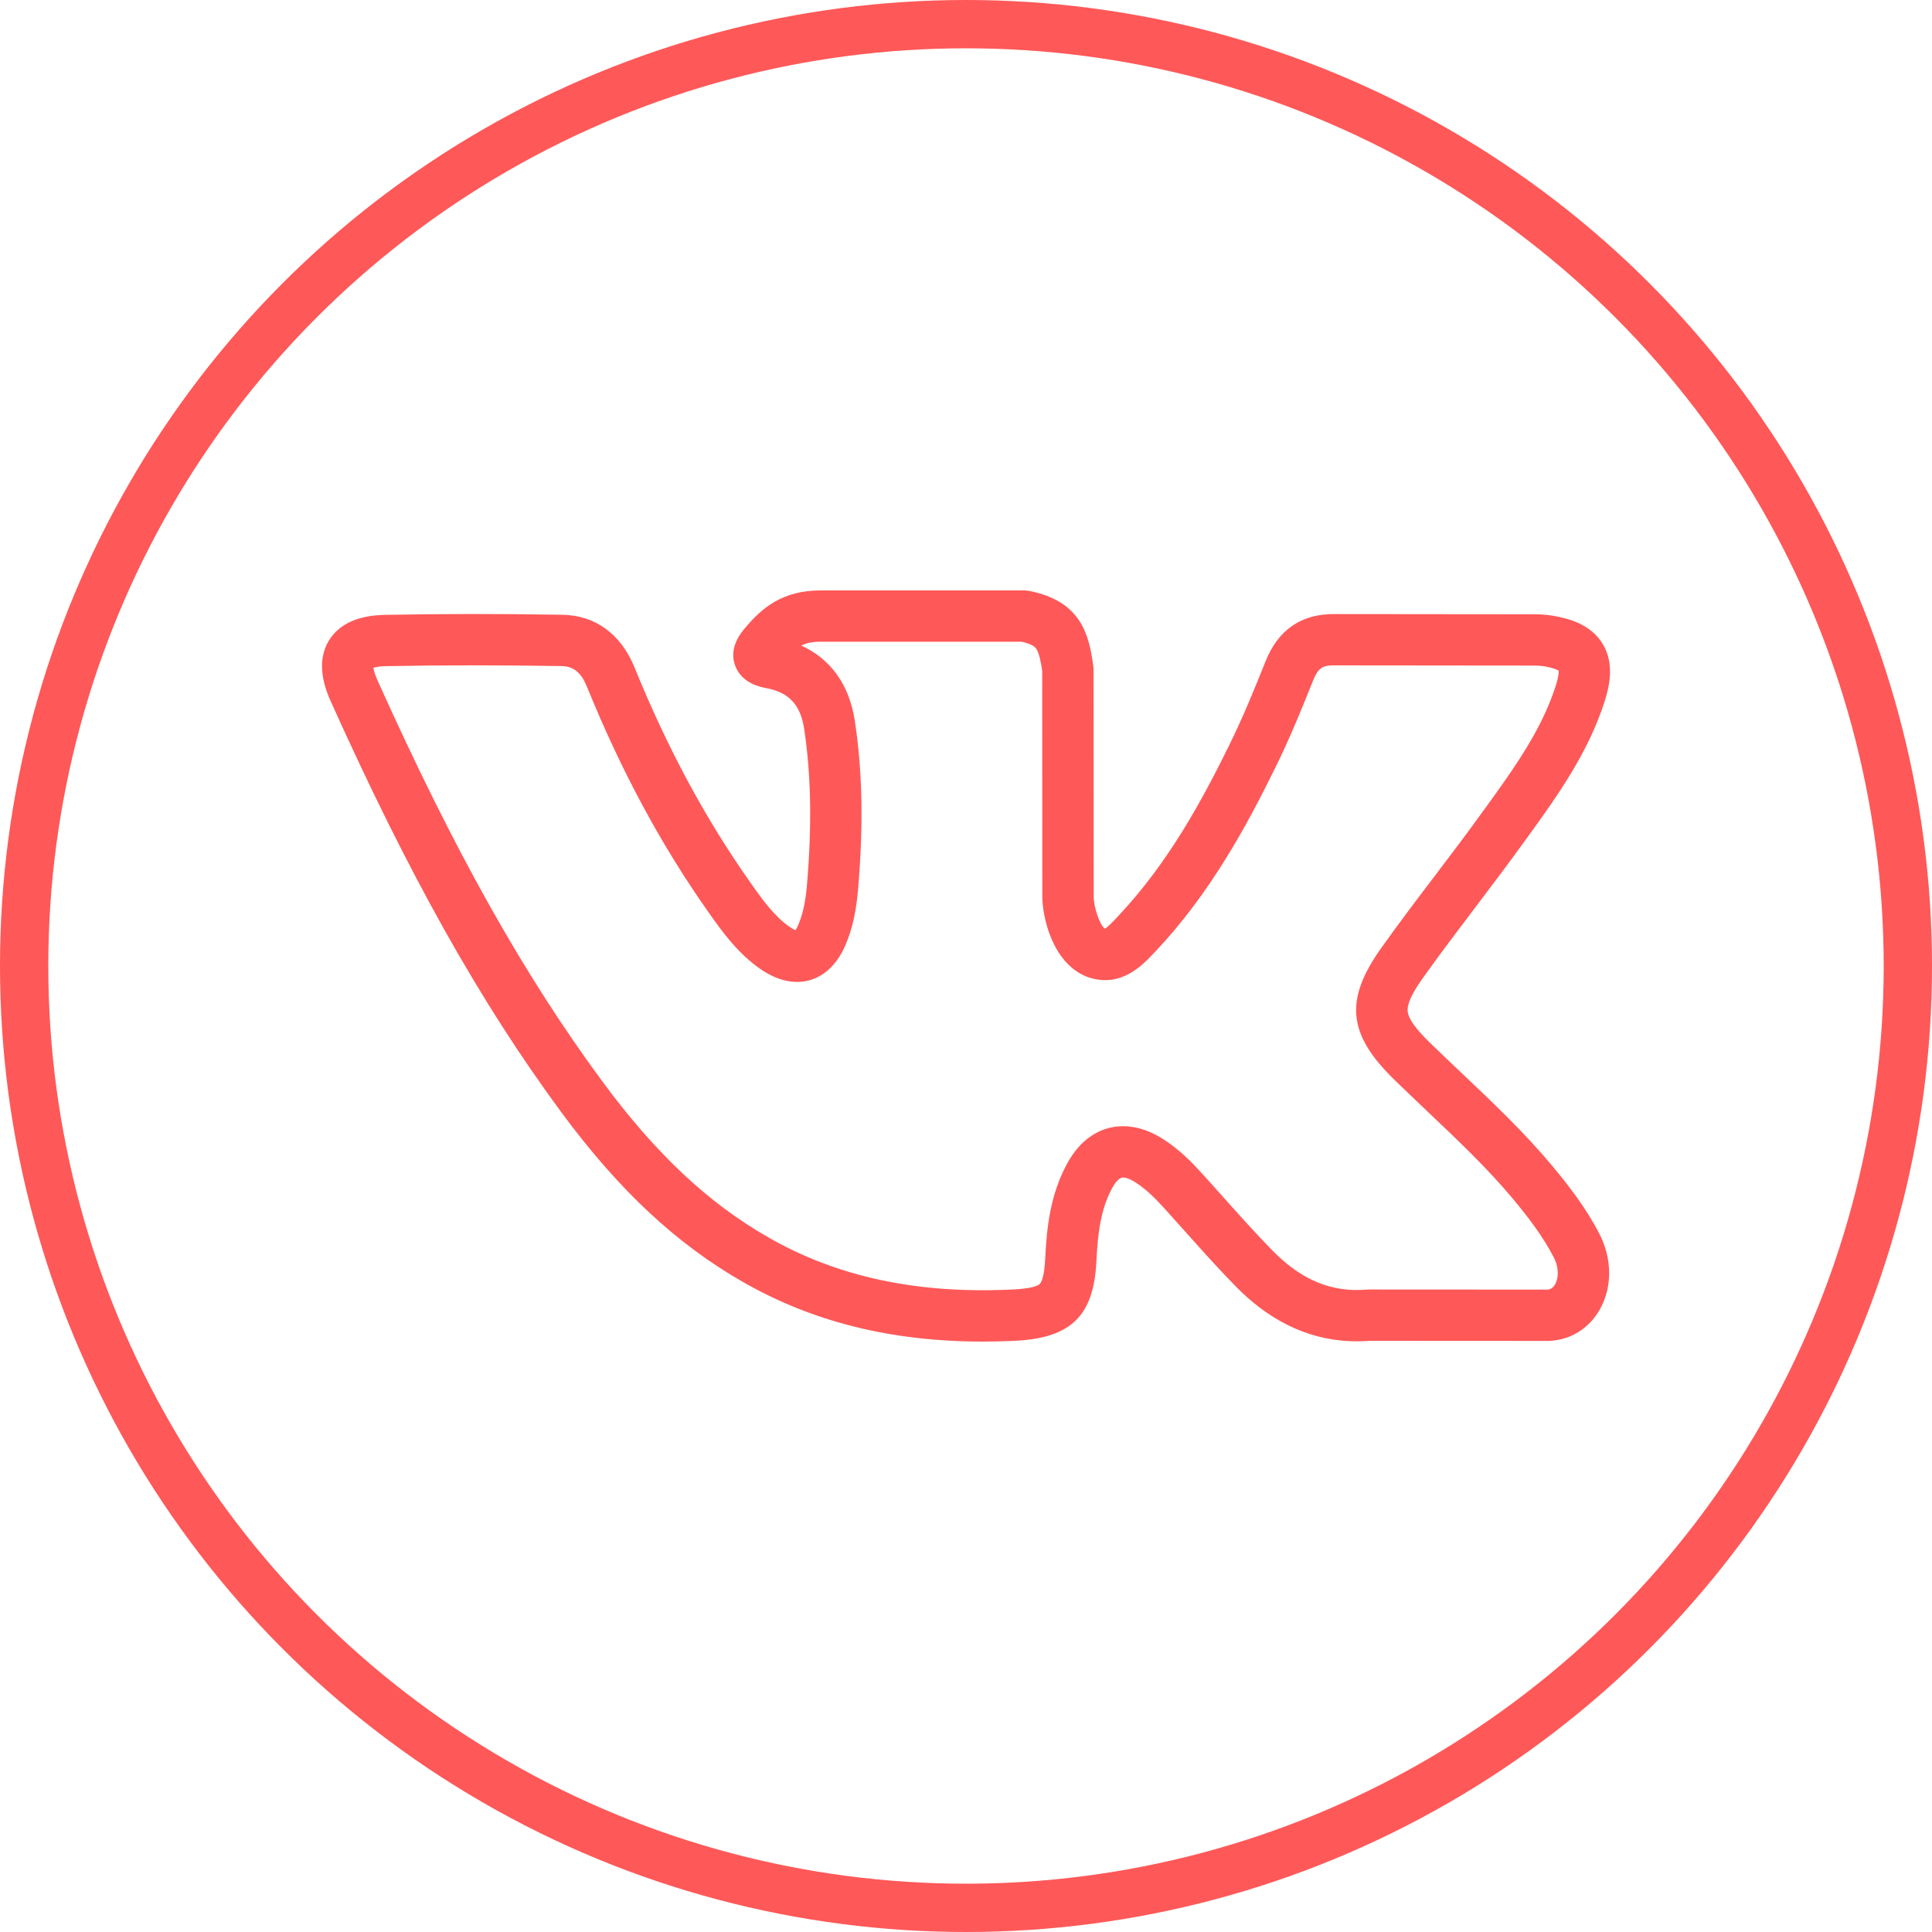 <svg width="20" height="20" viewBox="0 0 20 20" fill="none" xmlns="http://www.w3.org/2000/svg">
<g clip-path="url(#clip0)">
<path d="M16.074 12.075C15.784 11.727 15.457 11.417 15.14 11.117C15.028 11.011 14.913 10.902 14.802 10.794C14.802 10.794 14.802 10.794 14.802 10.794C14.653 10.649 14.58 10.545 14.572 10.469C14.565 10.394 14.616 10.283 14.734 10.118C14.91 9.871 15.098 9.623 15.28 9.383C15.441 9.17 15.608 8.95 15.768 8.728L15.804 8.679C16.117 8.246 16.44 7.799 16.613 7.255C16.662 7.098 16.714 6.867 16.59 6.664C16.466 6.461 16.236 6.401 16.075 6.374C15.995 6.36 15.921 6.359 15.851 6.359L13.825 6.357C13.474 6.351 13.231 6.517 13.099 6.851C12.993 7.117 12.867 7.426 12.723 7.718C12.445 8.284 12.092 8.935 11.581 9.477L11.559 9.501C11.524 9.538 11.467 9.599 11.438 9.613C11.383 9.578 11.319 9.379 11.322 9.275C11.322 9.272 11.322 9.27 11.322 9.267L11.32 6.926C11.32 6.914 11.319 6.902 11.317 6.89C11.272 6.556 11.183 6.222 10.655 6.117C10.638 6.114 10.62 6.112 10.603 6.112H8.496C8.099 6.112 7.889 6.294 7.721 6.491C7.672 6.548 7.543 6.7 7.609 6.887C7.676 7.075 7.874 7.113 7.94 7.125C8.169 7.169 8.288 7.299 8.325 7.547C8.397 8.029 8.406 8.545 8.353 9.169C8.338 9.337 8.31 9.465 8.265 9.571C8.253 9.6 8.242 9.618 8.235 9.629C8.222 9.624 8.204 9.615 8.177 9.597C8.016 9.486 7.894 9.315 7.777 9.149C7.307 8.485 6.912 7.753 6.568 6.908C6.427 6.562 6.161 6.369 5.82 6.364C5.171 6.353 4.571 6.354 3.986 6.365C3.709 6.37 3.516 6.457 3.41 6.623C3.304 6.79 3.308 7.003 3.422 7.256C4.234 9.063 4.972 10.377 5.813 11.517C6.406 12.32 7.003 12.878 7.691 13.271C8.414 13.685 9.229 13.888 10.175 13.888C10.283 13.888 10.392 13.885 10.503 13.88C11.087 13.853 11.324 13.621 11.35 13.053C11.365 12.752 11.398 12.509 11.514 12.297C11.547 12.238 11.583 12.198 11.612 12.191C11.643 12.184 11.697 12.202 11.758 12.242C11.868 12.313 11.964 12.411 12.042 12.496C12.121 12.583 12.201 12.673 12.279 12.76C12.444 12.945 12.615 13.136 12.794 13.318C13.199 13.731 13.665 13.92 14.182 13.88L16.036 13.881C16.036 13.881 16.036 13.881 16.036 13.881C16.042 13.881 16.048 13.881 16.054 13.88C16.267 13.866 16.452 13.748 16.561 13.556C16.692 13.324 16.69 13.031 16.556 12.771C16.416 12.5 16.234 12.268 16.074 12.075ZM16.099 13.294C16.073 13.34 16.041 13.348 16.025 13.35L14.171 13.349C14.171 13.349 14.171 13.349 14.171 13.349C14.164 13.349 14.156 13.349 14.149 13.35C13.784 13.38 13.473 13.252 13.173 12.946C13.003 12.773 12.836 12.586 12.675 12.406C12.597 12.318 12.515 12.227 12.434 12.138C12.333 12.027 12.208 11.9 12.047 11.796C11.807 11.64 11.607 11.645 11.482 11.676C11.359 11.707 11.183 11.796 11.049 12.042C10.874 12.36 10.835 12.704 10.82 13.028C10.811 13.226 10.777 13.279 10.763 13.292C10.745 13.309 10.684 13.34 10.479 13.349C9.495 13.396 8.669 13.219 7.955 12.81C7.333 12.455 6.788 11.943 6.241 11.202C5.422 10.093 4.702 8.809 3.906 7.039C3.877 6.974 3.868 6.934 3.866 6.913C3.886 6.906 3.926 6.897 3.995 6.896C4.575 6.885 5.169 6.885 5.812 6.895C5.9 6.897 6.001 6.923 6.076 7.109C6.435 7.991 6.85 8.759 7.343 9.456C7.474 9.641 7.638 9.871 7.877 10.035C8.097 10.185 8.275 10.178 8.386 10.146C8.497 10.113 8.651 10.023 8.755 9.777C8.822 9.619 8.862 9.441 8.882 9.216C8.939 8.548 8.929 7.992 8.85 7.468C8.795 7.093 8.601 6.822 8.295 6.683C8.35 6.655 8.411 6.643 8.496 6.643H10.576C10.693 6.67 10.716 6.701 10.724 6.711C10.758 6.756 10.777 6.862 10.789 6.945L10.79 9.264C10.786 9.487 10.894 9.98 11.262 10.115C11.265 10.116 11.268 10.117 11.271 10.118C11.606 10.228 11.828 9.991 11.947 9.864L11.968 9.842C12.527 9.248 12.904 8.553 13.199 7.953C13.352 7.644 13.482 7.323 13.592 7.047C13.647 6.909 13.697 6.886 13.817 6.888C13.818 6.888 13.82 6.888 13.822 6.888L15.851 6.89C15.898 6.89 15.947 6.891 15.985 6.897C16.082 6.914 16.122 6.934 16.135 6.942C16.136 6.957 16.136 7.002 16.107 7.094C15.959 7.557 15.675 7.951 15.374 8.368L15.338 8.417C15.182 8.634 15.016 8.852 14.857 9.062C14.672 9.305 14.482 9.556 14.302 9.809C13.916 10.348 13.95 10.705 14.431 11.174C14.545 11.286 14.662 11.396 14.774 11.503C15.094 11.806 15.396 12.092 15.666 12.415C15.807 12.585 15.967 12.789 16.084 13.015C16.145 13.133 16.13 13.239 16.099 13.294Z" fill="#FF5858"/>
</g>
<circle cx="10" cy="10" r="9.75" stroke="#FF5858" stroke-width="0.5"/>
<defs>
<clipPath id="clip0">
<rect width="13.333" height="13.333" fill="white" transform="translate(3.333 3.333)"/>
</clipPath>
</defs>
</svg>
